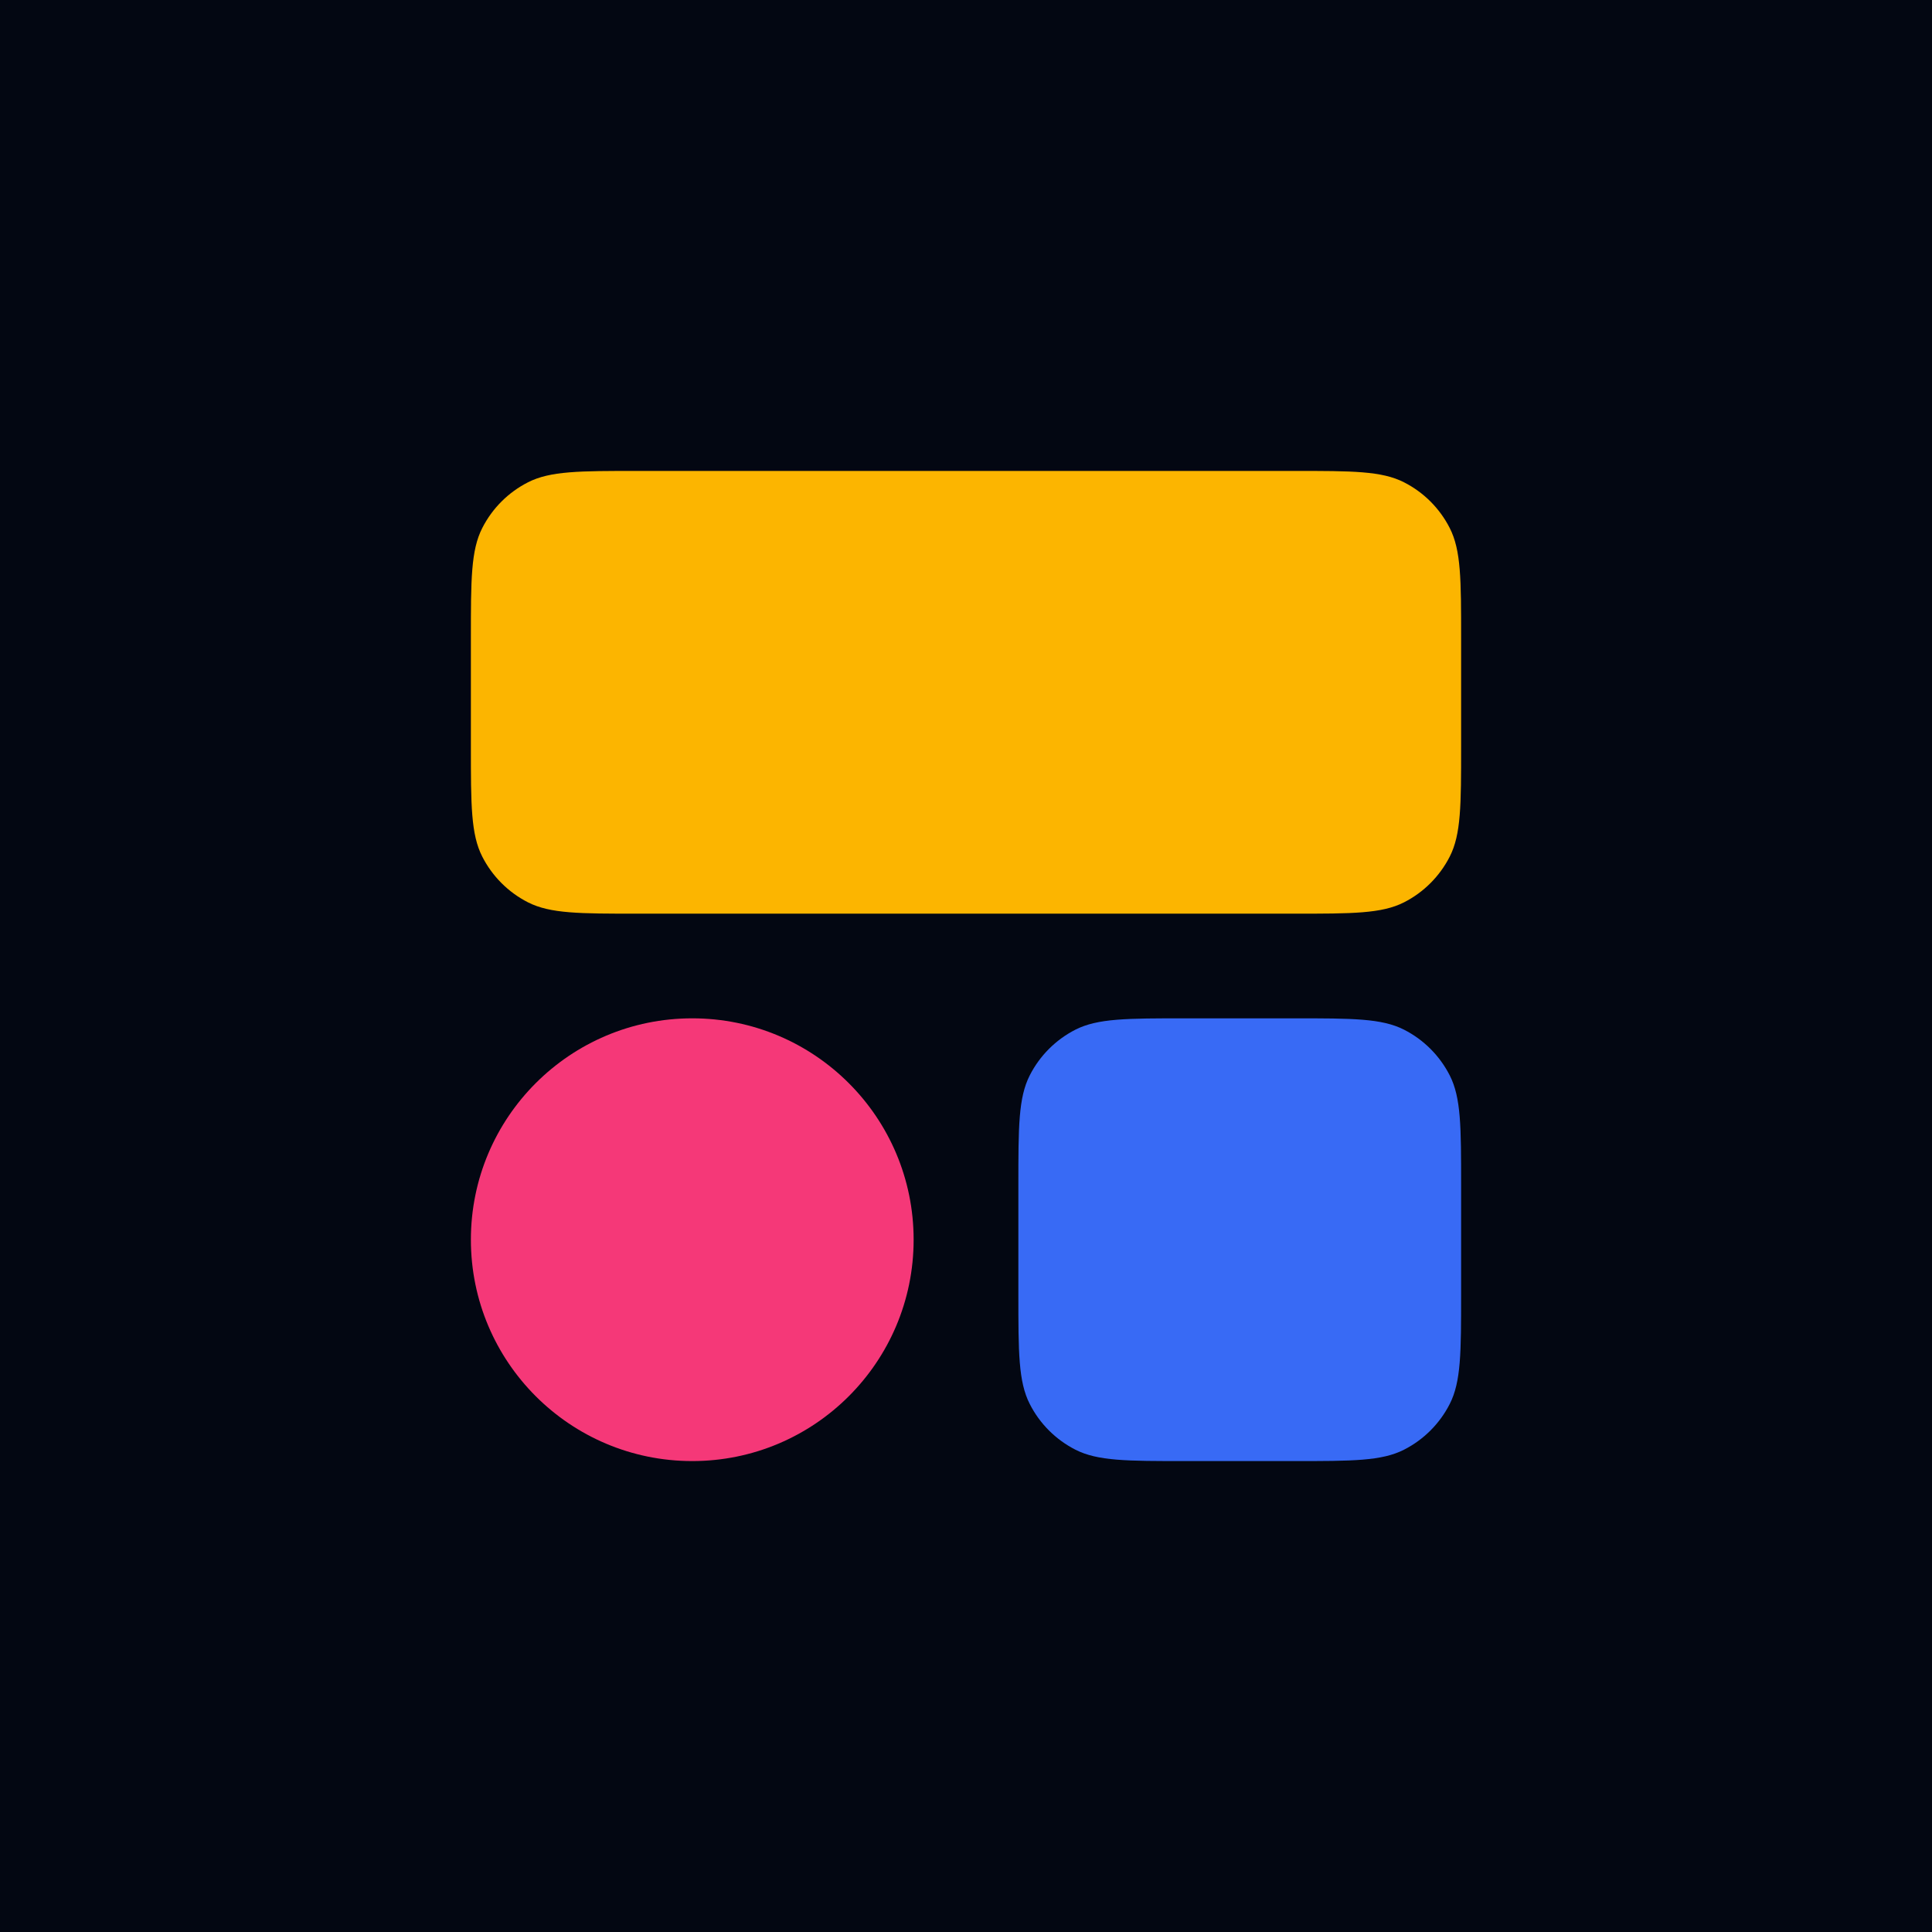 <svg width="48" height="48" viewBox="0 0 48 48" fill="none" xmlns="http://www.w3.org/2000/svg">
<rect width="48" height="48" fill="#030712"/>
<path d="M25.301 29.453C25.301 27.999 25.301 27.272 25.584 26.717C25.832 26.229 26.23 25.831 26.718 25.582C27.273 25.3 28 25.3 29.454 25.3H32.147C33.601 25.3 34.328 25.3 34.883 25.582C35.372 25.831 35.769 26.229 36.018 26.717C36.301 27.272 36.301 27.999 36.301 29.453V32.146C36.301 33.6 36.301 34.327 36.018 34.882C35.769 35.371 35.372 35.768 34.883 36.017C34.328 36.3 33.601 36.3 32.147 36.3H29.454C28 36.3 27.273 36.3 26.718 36.017C26.23 35.768 25.832 35.371 25.584 34.882C25.301 34.327 25.301 33.6 25.301 32.146V29.453Z" fill="#386AF5"/>
<path d="M11.699 30.8C11.699 27.762 14.162 25.3 17.199 25.3C20.237 25.3 22.699 27.762 22.699 30.8C22.699 33.837 20.237 36.3 17.199 36.3C14.162 36.3 11.699 33.837 11.699 30.8Z" fill="#F53878"/>
<path d="M11.699 15.854C11.699 14.4 11.699 13.673 11.982 13.118C12.231 12.629 12.628 12.232 13.117 11.983C13.672 11.7 14.399 11.7 15.852 11.7H32.147C33.601 11.7 34.328 11.7 34.883 11.983C35.372 12.232 35.769 12.629 36.018 13.118C36.301 13.673 36.301 14.4 36.301 15.854V18.547C36.301 20.001 36.301 20.728 36.018 21.283C35.769 21.771 35.372 22.169 34.883 22.418C34.328 22.7 33.601 22.7 32.147 22.7H15.852C14.399 22.7 13.672 22.7 13.117 22.418C12.628 22.169 12.231 21.771 11.982 21.283C11.699 20.728 11.699 20.001 11.699 18.547V15.854Z" fill="#FCB500"/>
</svg>
